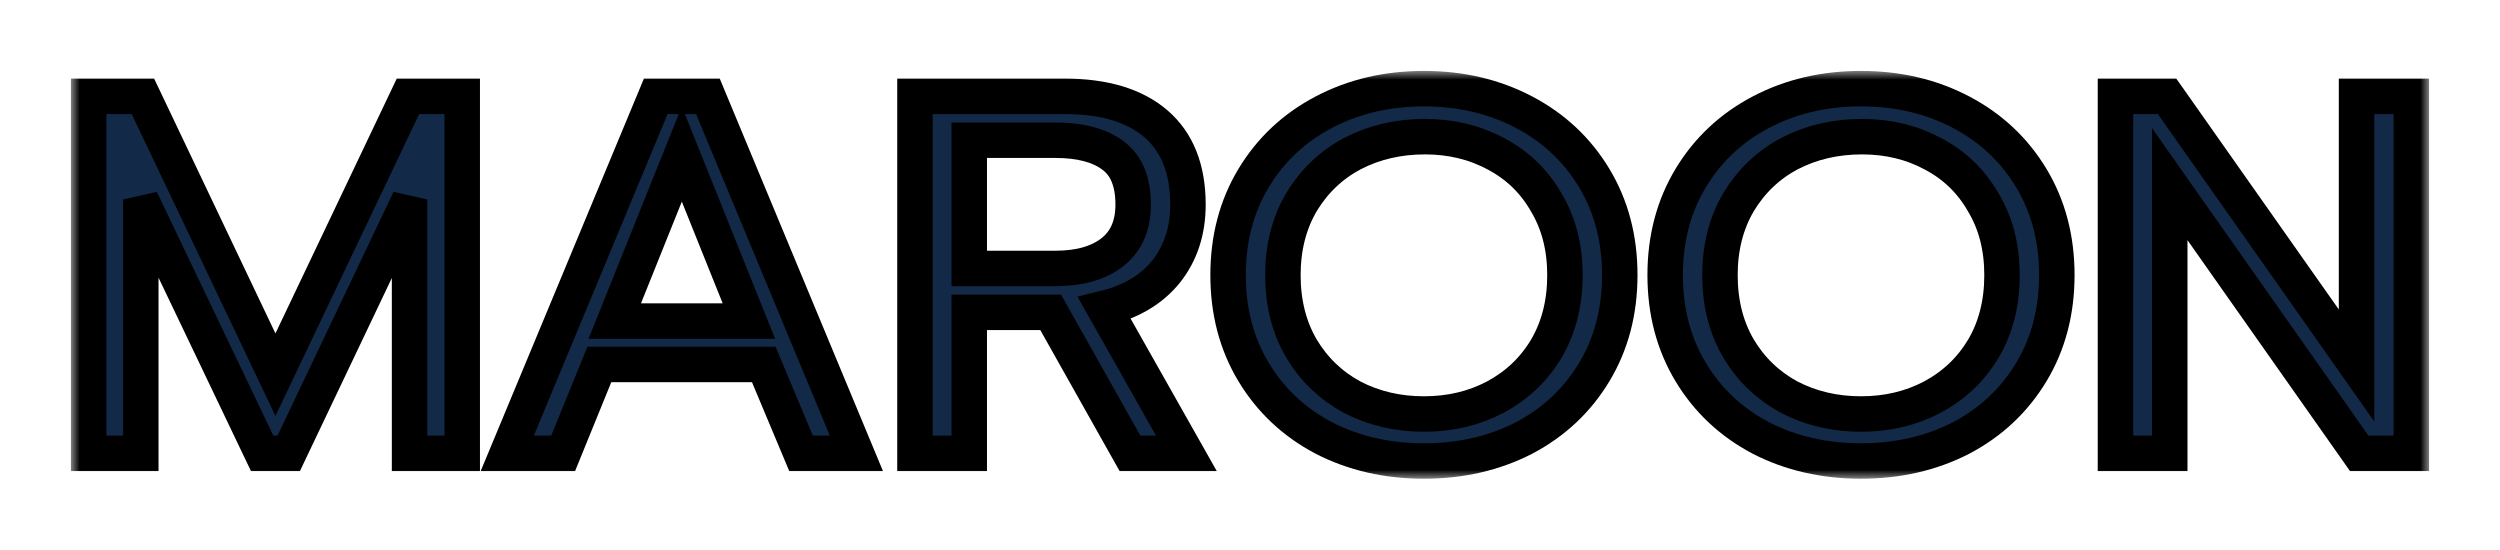 <svg width="141" height="31" viewBox="0 0 141 31" fill="none" xmlns="http://www.w3.org/2000/svg">
<g filter="url(#filter0_d_8_212)">
<mask id="path-1-outside-1_8_212" maskUnits="userSpaceOnUse" x="4" y="0" width="133" height="23" fill="black">
<rect fill="white" x="4" width="133" height="23"/>
<path d="M5 1.432H8.061L15.535 17.132L23.009 1.432H26.07V21.568H23.099V7.251L16.285 21.568H14.785L7.941 7.251V21.568H5V1.432Z"/>
<path d="M36.984 1.432H39.926L48.3 21.568H45.178L43.077 16.556H33.803L31.762 21.568H28.61L36.984 1.432ZM42.237 14.107L38.455 4.687L34.673 14.107H42.237Z"/>
<path d="M51.604 1.432H60.038C62.279 1.432 64 1.951 65.201 2.988C66.401 4.025 67.001 5.542 67.001 7.539C67.001 9.018 66.591 10.276 65.771 11.313C64.951 12.331 63.79 13.022 62.289 13.387L66.911 21.568H63.73L59.258 13.617H54.666V21.568H51.604V1.432ZM59.528 11.14C60.869 11.14 61.929 10.842 62.709 10.247C63.51 9.632 63.91 8.73 63.91 7.539C63.91 6.233 63.52 5.302 62.739 4.745C61.979 4.188 60.909 3.909 59.528 3.909H54.666V11.14H59.528Z"/>
<path d="M80.31 22C78.229 22 76.348 21.568 74.667 20.704C72.986 19.82 71.666 18.582 70.705 16.988C69.745 15.394 69.264 13.569 69.264 11.514C69.264 9.46 69.745 7.635 70.705 6.041C71.666 4.447 72.986 3.208 74.667 2.325C76.348 1.442 78.229 1 80.31 1C82.391 1 84.272 1.442 85.952 2.325C87.633 3.208 88.954 4.447 89.914 6.041C90.875 7.635 91.355 9.46 91.355 11.514C91.355 13.569 90.875 15.394 89.914 16.988C88.954 18.582 87.633 19.82 85.952 20.704C84.272 21.568 82.391 22 80.31 22ZM80.31 19.35C81.79 19.35 83.131 19.033 84.332 18.399C85.552 17.746 86.513 16.834 87.213 15.663C87.913 14.472 88.263 13.089 88.263 11.514C88.263 9.959 87.913 8.595 87.213 7.424C86.533 6.233 85.592 5.321 84.392 4.687C83.191 4.034 81.85 3.708 80.37 3.708C78.869 3.708 77.508 4.025 76.288 4.658C75.087 5.292 74.127 6.204 73.406 7.395C72.706 8.586 72.356 9.959 72.356 11.514C72.356 13.089 72.706 14.472 73.406 15.663C74.107 16.834 75.057 17.746 76.258 18.399C77.478 19.033 78.829 19.35 80.31 19.35Z"/>
<path d="M104.96 22C102.879 22 100.998 21.568 99.317 20.704C97.637 19.82 96.316 18.582 95.356 16.988C94.395 15.394 93.915 13.569 93.915 11.514C93.915 9.46 94.395 7.635 95.356 6.041C96.316 4.447 97.637 3.208 99.317 2.325C100.998 1.442 102.879 1 104.96 1C107.041 1 108.922 1.442 110.603 2.325C112.284 3.208 113.604 4.447 114.565 6.041C115.525 7.635 116.005 9.46 116.005 11.514C116.005 13.569 115.525 15.394 114.565 16.988C113.604 18.582 112.284 19.82 110.603 20.704C108.922 21.568 107.041 22 104.96 22ZM104.96 19.35C106.441 19.35 107.781 19.033 108.982 18.399C110.203 17.746 111.163 16.834 111.863 15.663C112.564 14.472 112.914 13.089 112.914 11.514C112.914 9.959 112.564 8.595 111.863 7.424C111.183 6.233 110.243 5.321 109.042 4.687C107.841 4.034 106.501 3.708 105.02 3.708C103.519 3.708 102.159 4.025 100.938 4.658C99.738 5.292 98.777 6.204 98.057 7.395C97.356 8.586 97.006 9.959 97.006 11.514C97.006 13.089 97.356 14.472 98.057 15.663C98.757 16.834 99.708 17.746 100.908 18.399C102.129 19.033 103.479 19.35 104.96 19.35Z"/>
<path d="M119.312 1.432H122.223L132.909 16.613V1.432H136V21.568H133.059L122.374 6.387V21.568H119.312V1.432Z"/>
</mask>
<path d="M5 1.432H8.061L15.535 17.132L23.009 1.432H26.07V21.568H23.099V7.251L16.285 21.568H14.785L7.941 7.251V21.568H5V1.432Z" fill="#122947"/>
<path d="M36.984 1.432H39.926L48.3 21.568H45.178L43.077 16.556H33.803L31.762 21.568H28.61L36.984 1.432ZM42.237 14.107L38.455 4.687L34.673 14.107H42.237Z" fill="#122947"/>
<path d="M51.604 1.432H60.038C62.279 1.432 64 1.951 65.201 2.988C66.401 4.025 67.001 5.542 67.001 7.539C67.001 9.018 66.591 10.276 65.771 11.313C64.951 12.331 63.79 13.022 62.289 13.387L66.911 21.568H63.73L59.258 13.617H54.666V21.568H51.604V1.432ZM59.528 11.14C60.869 11.14 61.929 10.842 62.709 10.247C63.51 9.632 63.91 8.73 63.91 7.539C63.91 6.233 63.52 5.302 62.739 4.745C61.979 4.188 60.909 3.909 59.528 3.909H54.666V11.14H59.528Z" fill="#122947"/>
<path d="M80.31 22C78.229 22 76.348 21.568 74.667 20.704C72.986 19.82 71.666 18.582 70.705 16.988C69.745 15.394 69.264 13.569 69.264 11.514C69.264 9.46 69.745 7.635 70.705 6.041C71.666 4.447 72.986 3.208 74.667 2.325C76.348 1.442 78.229 1 80.31 1C82.391 1 84.272 1.442 85.952 2.325C87.633 3.208 88.954 4.447 89.914 6.041C90.875 7.635 91.355 9.46 91.355 11.514C91.355 13.569 90.875 15.394 89.914 16.988C88.954 18.582 87.633 19.82 85.952 20.704C84.272 21.568 82.391 22 80.31 22ZM80.31 19.35C81.79 19.35 83.131 19.033 84.332 18.399C85.552 17.746 86.513 16.834 87.213 15.663C87.913 14.472 88.263 13.089 88.263 11.514C88.263 9.959 87.913 8.595 87.213 7.424C86.533 6.233 85.592 5.321 84.392 4.687C83.191 4.034 81.85 3.708 80.37 3.708C78.869 3.708 77.508 4.025 76.288 4.658C75.087 5.292 74.127 6.204 73.406 7.395C72.706 8.586 72.356 9.959 72.356 11.514C72.356 13.089 72.706 14.472 73.406 15.663C74.107 16.834 75.057 17.746 76.258 18.399C77.478 19.033 78.829 19.35 80.31 19.35Z" fill="#122947"/>
<path d="M104.96 22C102.879 22 100.998 21.568 99.317 20.704C97.637 19.82 96.316 18.582 95.356 16.988C94.395 15.394 93.915 13.569 93.915 11.514C93.915 9.46 94.395 7.635 95.356 6.041C96.316 4.447 97.637 3.208 99.317 2.325C100.998 1.442 102.879 1 104.96 1C107.041 1 108.922 1.442 110.603 2.325C112.284 3.208 113.604 4.447 114.565 6.041C115.525 7.635 116.005 9.46 116.005 11.514C116.005 13.569 115.525 15.394 114.565 16.988C113.604 18.582 112.284 19.82 110.603 20.704C108.922 21.568 107.041 22 104.96 22ZM104.96 19.35C106.441 19.35 107.781 19.033 108.982 18.399C110.203 17.746 111.163 16.834 111.863 15.663C112.564 14.472 112.914 13.089 112.914 11.514C112.914 9.959 112.564 8.595 111.863 7.424C111.183 6.233 110.243 5.321 109.042 4.687C107.841 4.034 106.501 3.708 105.02 3.708C103.519 3.708 102.159 4.025 100.938 4.658C99.738 5.292 98.777 6.204 98.057 7.395C97.356 8.586 97.006 9.959 97.006 11.514C97.006 13.089 97.356 14.472 98.057 15.663C98.757 16.834 99.708 17.746 100.908 18.399C102.129 19.033 103.479 19.35 104.96 19.35Z" fill="#122947"/>
<path d="M119.312 1.432H122.223L132.909 16.613V1.432H136V21.568H133.059L122.374 6.387V21.568H119.312V1.432Z" fill="#122947"/>
<path d="M5 1.432H8.061L15.535 17.132L23.009 1.432H26.07V21.568H23.099V7.251L16.285 21.568H14.785L7.941 7.251V21.568H5V1.432Z" stroke="black" stroke-width="2" mask="url(#path-1-outside-1_8_212)"/>
<path d="M36.984 1.432H39.926L48.3 21.568H45.178L43.077 16.556H33.803L31.762 21.568H28.61L36.984 1.432ZM42.237 14.107L38.455 4.687L34.673 14.107H42.237Z" stroke="black" stroke-width="2" mask="url(#path-1-outside-1_8_212)"/>
<path d="M51.604 1.432H60.038C62.279 1.432 64 1.951 65.201 2.988C66.401 4.025 67.001 5.542 67.001 7.539C67.001 9.018 66.591 10.276 65.771 11.313C64.951 12.331 63.79 13.022 62.289 13.387L66.911 21.568H63.73L59.258 13.617H54.666V21.568H51.604V1.432ZM59.528 11.14C60.869 11.14 61.929 10.842 62.709 10.247C63.51 9.632 63.91 8.73 63.91 7.539C63.91 6.233 63.52 5.302 62.739 4.745C61.979 4.188 60.909 3.909 59.528 3.909H54.666V11.14H59.528Z" stroke="black" stroke-width="2" mask="url(#path-1-outside-1_8_212)"/>
<path d="M80.31 22C78.229 22 76.348 21.568 74.667 20.704C72.986 19.82 71.666 18.582 70.705 16.988C69.745 15.394 69.264 13.569 69.264 11.514C69.264 9.46 69.745 7.635 70.705 6.041C71.666 4.447 72.986 3.208 74.667 2.325C76.348 1.442 78.229 1 80.31 1C82.391 1 84.272 1.442 85.952 2.325C87.633 3.208 88.954 4.447 89.914 6.041C90.875 7.635 91.355 9.46 91.355 11.514C91.355 13.569 90.875 15.394 89.914 16.988C88.954 18.582 87.633 19.82 85.952 20.704C84.272 21.568 82.391 22 80.31 22ZM80.31 19.35C81.79 19.35 83.131 19.033 84.332 18.399C85.552 17.746 86.513 16.834 87.213 15.663C87.913 14.472 88.263 13.089 88.263 11.514C88.263 9.959 87.913 8.595 87.213 7.424C86.533 6.233 85.592 5.321 84.392 4.687C83.191 4.034 81.85 3.708 80.37 3.708C78.869 3.708 77.508 4.025 76.288 4.658C75.087 5.292 74.127 6.204 73.406 7.395C72.706 8.586 72.356 9.959 72.356 11.514C72.356 13.089 72.706 14.472 73.406 15.663C74.107 16.834 75.057 17.746 76.258 18.399C77.478 19.033 78.829 19.35 80.31 19.35Z" stroke="black" stroke-width="2" mask="url(#path-1-outside-1_8_212)"/>
<path d="M104.96 22C102.879 22 100.998 21.568 99.317 20.704C97.637 19.82 96.316 18.582 95.356 16.988C94.395 15.394 93.915 13.569 93.915 11.514C93.915 9.46 94.395 7.635 95.356 6.041C96.316 4.447 97.637 3.208 99.317 2.325C100.998 1.442 102.879 1 104.96 1C107.041 1 108.922 1.442 110.603 2.325C112.284 3.208 113.604 4.447 114.565 6.041C115.525 7.635 116.005 9.46 116.005 11.514C116.005 13.569 115.525 15.394 114.565 16.988C113.604 18.582 112.284 19.82 110.603 20.704C108.922 21.568 107.041 22 104.96 22ZM104.96 19.35C106.441 19.35 107.781 19.033 108.982 18.399C110.203 17.746 111.163 16.834 111.863 15.663C112.564 14.472 112.914 13.089 112.914 11.514C112.914 9.959 112.564 8.595 111.863 7.424C111.183 6.233 110.243 5.321 109.042 4.687C107.841 4.034 106.501 3.708 105.02 3.708C103.519 3.708 102.159 4.025 100.938 4.658C99.738 5.292 98.777 6.204 98.057 7.395C97.356 8.586 97.006 9.959 97.006 11.514C97.006 13.089 97.356 14.472 98.057 15.663C98.757 16.834 99.708 17.746 100.908 18.399C102.129 19.033 103.479 19.35 104.96 19.35Z" stroke="black" stroke-width="2" mask="url(#path-1-outside-1_8_212)"/>
<path d="M119.312 1.432H122.223L132.909 16.613V1.432H136V21.568H133.059L122.374 6.387V21.568H119.312V1.432Z" stroke="black" stroke-width="2" mask="url(#path-1-outside-1_8_212)"/>
</g>
<defs>
<filter id="filter0_d_8_212" x="0" y="0" width="141" height="31" filterUnits="userSpaceOnUse" color-interpolation-filters="sRGB">
<feFlood flood-opacity="0" result="BackgroundImageFix"/>
<feColorMatrix in="SourceAlpha" type="matrix" values="0 0 0 0 0 0 0 0 0 0 0 0 0 0 0 0 0 0 127 0" result="hardAlpha"/>
<feOffset dy="4"/>
<feGaussianBlur stdDeviation="2"/>
<feComposite in2="hardAlpha" operator="out"/>
<feColorMatrix type="matrix" values="0 0 0 0 0 0 0 0 0 0 0 0 0 0 0 0 0 0 0.25 0"/>
<feBlend mode="normal" in2="BackgroundImageFix" result="effect1_dropShadow_8_212"/>
<feBlend mode="normal" in="SourceGraphic" in2="effect1_dropShadow_8_212" result="shape"/>
</filter>
</defs>
</svg>
